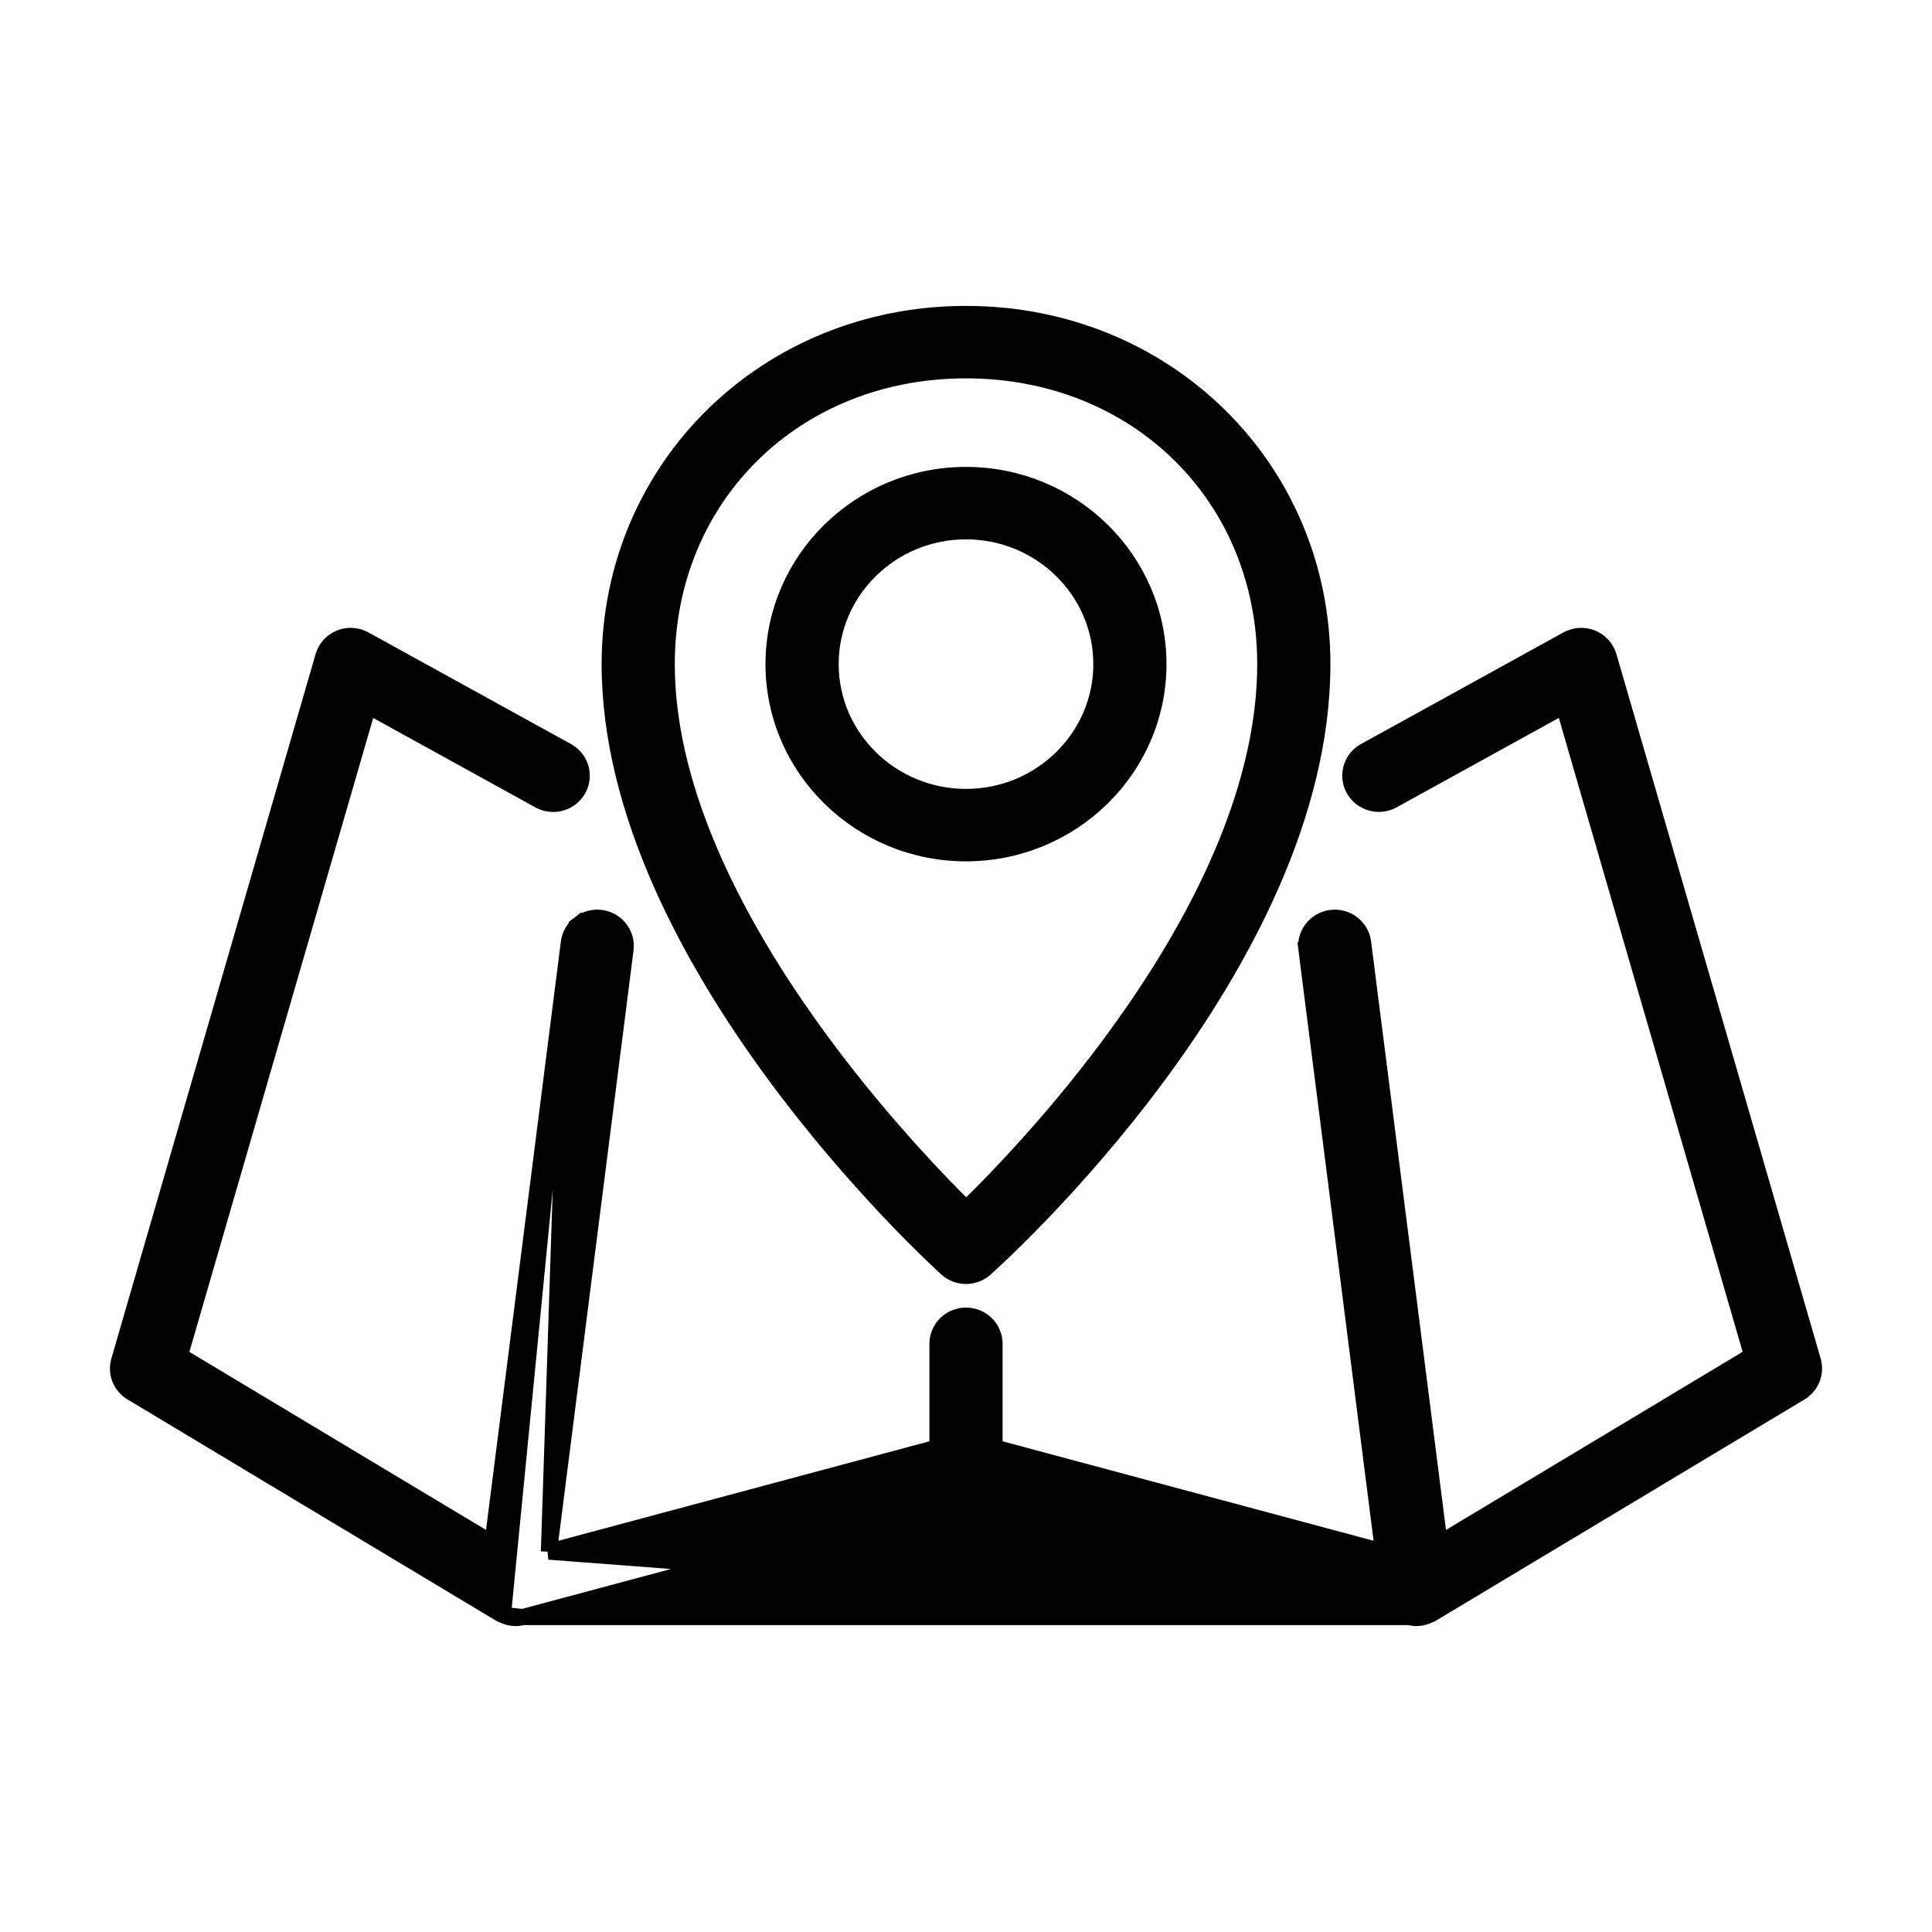 <svg width="60" height="60" viewBox="0 0 60 60" fill="none" xmlns="http://www.w3.org/2000/svg">
<path d="M17.047 48.188L29.114 44.953V41.733C29.114 41.499 29.209 41.276 29.375 41.112C29.542 40.949 29.767 40.858 30 40.858C30.234 40.858 30.459 40.949 30.625 41.112C30.792 41.276 30.887 41.499 30.887 41.733V44.953L42.953 48.188L40.573 29.484L40.821 29.453L40.573 29.484C40.543 29.252 40.609 29.019 40.754 28.836C40.899 28.653 41.111 28.535 41.343 28.506C41.575 28.478 41.81 28.541 41.995 28.683C42.181 28.825 42.303 29.034 42.332 29.266C42.332 29.266 42.332 29.266 42.332 29.266L44.707 47.925L54.413 42.097L48.564 21.925L43.227 24.868L43.216 24.873L43.216 24.873C43.013 24.973 42.779 24.992 42.563 24.926C42.346 24.861 42.162 24.716 42.049 24.52C41.937 24.324 41.905 24.092 41.962 23.873C42.018 23.654 42.157 23.466 42.35 23.346L42.361 23.34L42.361 23.34L48.674 19.86C48.675 19.86 48.675 19.86 48.675 19.86C48.791 19.795 48.921 19.758 49.054 19.75C49.188 19.742 49.321 19.764 49.445 19.814C49.568 19.864 49.679 19.941 49.769 20.04C49.858 20.139 49.923 20.257 49.96 20.385C49.96 20.385 49.96 20.385 49.96 20.385L56.302 42.259L56.302 42.26C56.355 42.444 56.345 42.641 56.275 42.819C56.203 42.998 56.076 43.147 55.911 43.247L55.911 43.247L44.46 50.121C44.434 50.137 44.41 50.146 44.391 50.151C44.387 50.152 44.384 50.153 44.381 50.154C44.265 50.213 44.136 50.246 44.006 50.25L43.998 50.25V50.25C43.919 50.25 43.841 50.239 43.766 50.219L17.047 48.188ZM17.047 48.188L19.427 29.484L19.427 29.484C19.441 29.369 19.433 29.253 19.402 29.142C19.37 29.03 19.317 28.926 19.245 28.836C19.174 28.745 19.085 28.669 18.983 28.613C18.883 28.557 18.771 28.52 18.656 28.506C18.541 28.492 18.425 28.5 18.313 28.531C18.201 28.561 18.096 28.612 18.004 28.683L18.156 28.881L18.004 28.683C17.912 28.753 17.835 28.841 17.777 28.941C17.719 29.041 17.682 29.151 17.667 29.266M17.047 48.188L17.667 29.266M17.667 29.266L17.667 29.266L17.915 29.297L17.667 29.266ZM17.667 29.266L15.294 47.925L5.588 42.099L11.437 21.927L16.774 24.87L16.774 24.87L16.785 24.876C16.988 24.975 17.222 24.994 17.438 24.929C17.655 24.863 17.839 24.718 17.951 24.522C18.064 24.326 18.096 24.094 18.039 23.875C17.983 23.656 17.843 23.468 17.651 23.349L17.651 23.349L17.64 23.342L11.326 19.862C11.326 19.862 11.326 19.862 11.325 19.861C11.209 19.796 11.079 19.758 10.946 19.75C10.812 19.741 10.679 19.763 10.555 19.814C10.431 19.864 10.32 19.942 10.23 20.041C10.142 20.14 10.077 20.259 10.041 20.387C10.041 20.387 10.04 20.388 10.04 20.388L3.699 42.26C3.699 42.26 3.699 42.26 3.699 42.26C3.645 42.445 3.654 42.642 3.725 42.821C3.797 43 3.925 43.15 4.091 43.248C4.091 43.248 4.091 43.248 4.091 43.248L15.54 50.122C15.57 50.141 15.598 50.15 15.618 50.155C15.618 50.155 15.618 50.155 15.619 50.155M17.667 29.266L15.619 50.155M15.619 50.155C15.736 50.213 15.864 50.246 15.994 50.25L15.994 50.25L16.003 50.25C16.081 50.25 16.16 50.239 16.235 50.219L15.619 50.155ZM30 46.529L43.765 50.219L16.236 50.219L30 46.529ZM15.653 50.162L15.655 50.162L15.653 50.162Z" fill="currentColor" stroke="currentColor" stroke-width="0.5"/>
<path d="M29.401 39.395L29.401 39.395C29.564 39.543 29.776 39.625 29.996 39.626C30.216 39.627 30.43 39.547 30.594 39.4L30.594 39.4C30.812 39.205 33.423 36.852 35.982 33.386C38.535 29.927 41.067 25.321 41.067 20.625C41.067 14.524 36.2 9.75 30 9.75C23.8 9.75 18.934 14.524 18.934 20.625C18.934 25.241 21.464 29.846 24.016 33.321C26.573 36.805 29.183 39.197 29.401 39.395ZM30 11.5C35.306 11.5 39.294 15.422 39.294 20.625C39.294 24.359 37.422 28.163 35.285 31.282C33.274 34.219 31.049 36.518 30.005 37.535C28.963 36.506 26.735 34.178 24.72 31.228C22.581 28.095 20.706 24.297 20.706 20.625C20.706 15.422 24.694 11.5 30 11.5Z" fill="currentColor" stroke="currentColor" stroke-width="0.5"/>
<path d="M35.976 20.625C35.976 17.381 33.291 14.75 30 14.75C26.709 14.75 24.023 17.381 24.023 20.625C24.023 23.869 26.709 26.5 30 26.5C33.291 26.5 35.976 23.869 35.976 20.625ZM30 24.75C27.678 24.75 25.796 22.895 25.796 20.625C25.796 18.355 27.678 16.5 30 16.5C32.322 16.5 34.204 18.355 34.204 20.625C34.204 22.895 32.322 24.75 30 24.75Z" fill="currentColor" stroke="currentColor" stroke-width="0.5"/>
</svg>
